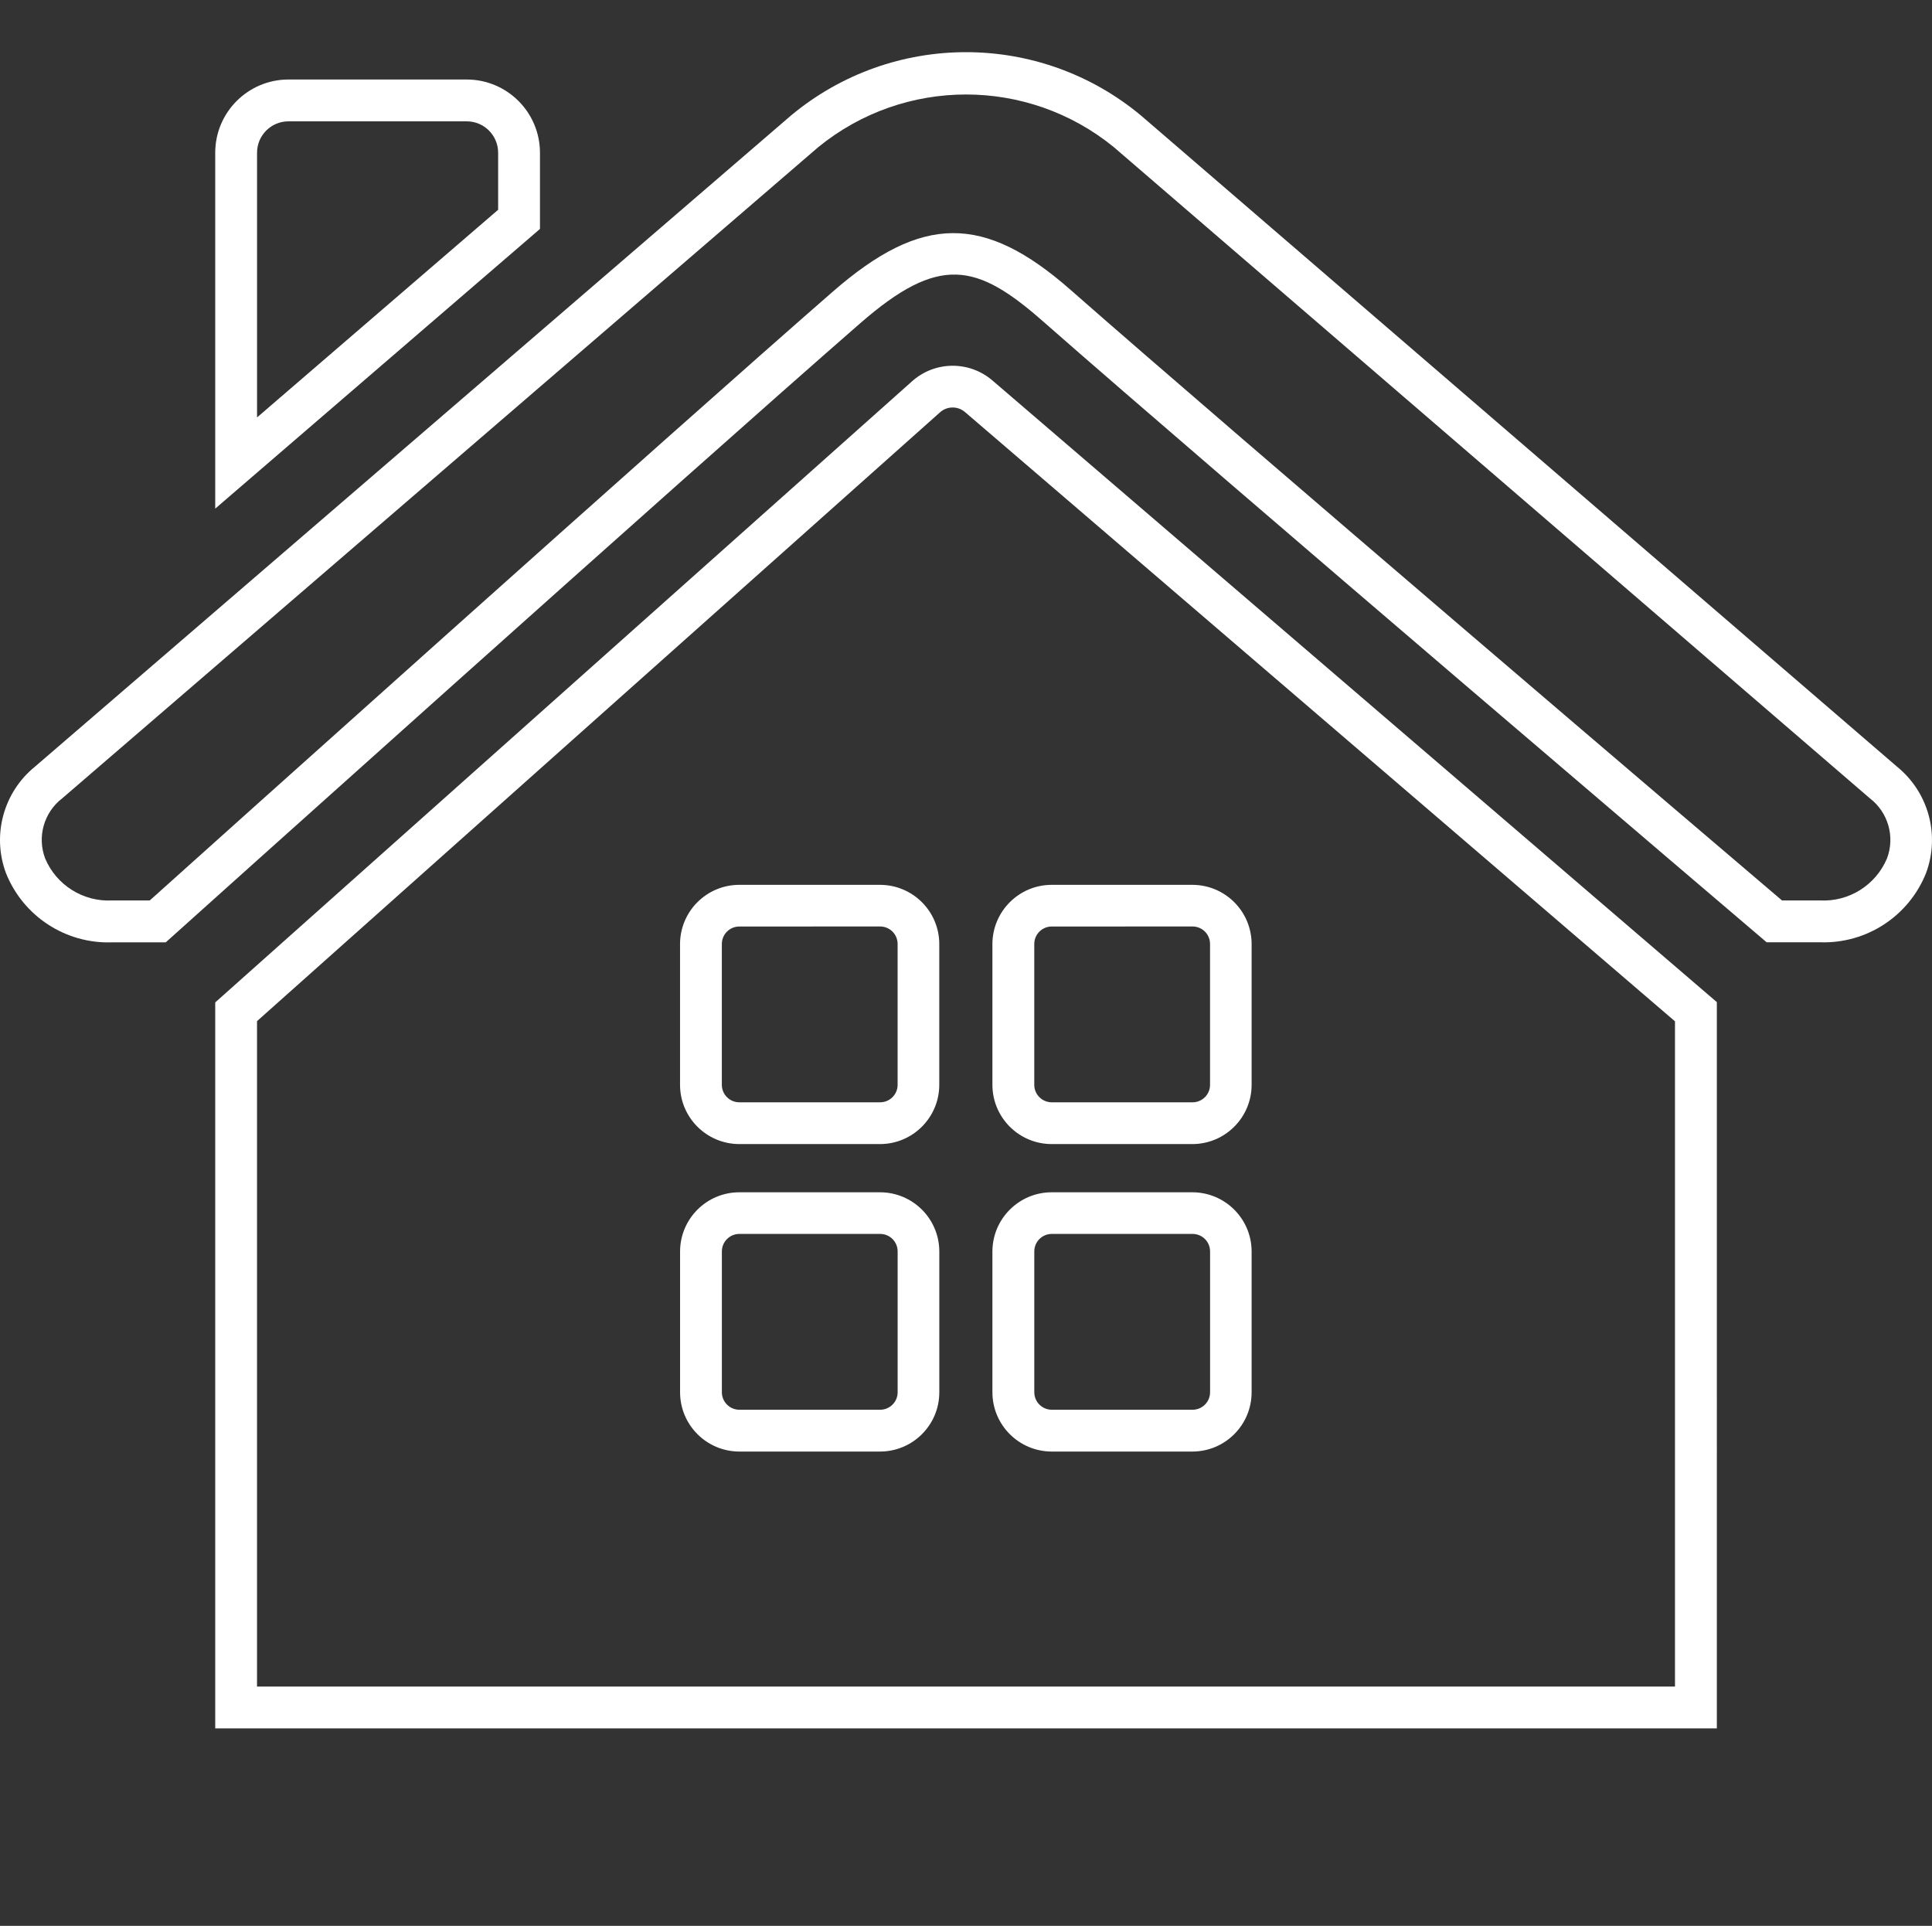 <?xml version="1.0" encoding="utf-8"?>
<!-- Generator: Adobe Illustrator 24.0.1, SVG Export Plug-In . SVG Version: 6.00 Build 0)  -->
<svg version="1.1" xmlns="http://www.w3.org/2000/svg" xmlns:xlink="http://www.w3.org/1999/xlink" x="0px" y="0px"
	 viewBox="0 0 612 610" style="enable-background:new 0 0 612 610;" xml:space="preserve">
<rect x="0" y="0" width="612" height="610" fill="#333333" stroke="none"/>
<style type="text/css">
	.st0{display:none;}
	.st1{display:inline;}
	.st2{fill:#FFFFFF;}
	.st3{display:inline;fill:#FFFFFF;}
	.st4{display:inline;fill:none;stroke:#FFFFFF;stroke-linecap:round;}
</style>
<g id="Layer_1" class="st0">
	<g id="Layer_3" transform="translate(208.68 2981.18)">
		<g id="Grupo_174" transform="translate(64.32 51.82)" class="st1">
			<g id="Grupo_171">
				<path id="Caminho_268" class="st2" d="M32-2423c-168.45,0-305-136.55-305-305c0-168.45,136.55-305,305-305s305,136.55,305,305
					C336.82-2559.63,200.37-2423.18,32-2423z M32-2996.61c-148.34,0-268.59,120.25-268.59,268.59S-116.34-2459.43,32-2459.43
					s268.59-120.25,268.59-268.59l0,0C300.45-2876.3,180.28-2996.47,32-2996.61z"/>
			</g>
			<g id="Grupo_172" transform="translate(26.027 9.657)">
				<path id="Caminho_269" class="st2" d="M6.49-2726.46c-6.16,0.01-11.17-4.99-11.17-11.15c0-0.01,0-0.02,0-0.02
					c0-24.68-0.1-59.87-0.16-94.64L-5-2922.39c-0.01-6.16,4.99-11.17,11.15-11.17c0.01,0,0.02,0,0.02,0l0,0
					c6.16-0.01,11.17,4.99,11.17,11.15c0,0.01,0,0.01,0,0.02l0.16,90.17c0,34.87,0.1,69.96,0.16,94.64
					c-0.05,6.14-5.03,11.1-11.17,11.13V-2726.46z"/>
			</g>
			<g id="Grupo_173" transform="translate(26.055 25.999)">
				<path id="Caminho_270" class="st2" d="M6.46-2742.65c-6.17-0.01-11.16-5.02-11.15-11.19c0.01-6.15,5-11.14,11.15-11.15
					l88.04-0.16c35.55,0,71.56-0.1,96.78-0.16l0,0c6.19,0,11.2,5.01,11.2,11.2s-5.01,11.2-11.2,11.2c-25.2,0-61.23,0.1-96.78,0.16
					C94.51-2742.75,6.46-2742.65,6.46-2742.65z"/>
			</g>
		</g>
	</g>
	<g id="Grupo_181" transform="translate(327.438 2970.52)">
		<g id="Grupo_175" transform="translate(280.562 74.559)" class="st1">
			<path id="Caminho_272" class="st2" d="M-368.2-2435.14h-215.7c-11.35-0.02-20.56-9.21-20.59-20.57v-432.28
				c0.01-11.37,9.22-20.58,20.59-20.6h215.7c11.37,0.02,20.58,9.23,20.59,20.6v432.28C-347.64-2444.35-356.84-2435.16-368.2-2435.14
				z M-583.9-2901.86c-7.67,0.01-13.88,6.22-13.89,13.89v432.27c0.01,7.67,6.22,13.88,13.89,13.89h215.7
				c7.67-0.01,13.88-6.22,13.89-13.89v-432.28c-0.01-7.67-6.22-13.88-13.89-13.89L-583.9-2901.86z"/>
		</g>
		<g id="Grupo_176" transform="translate(311.412 81.498)" class="st1">
			<path id="Caminho_273" class="st2" d="M-50.64-2442.08h-215.7c-11.37-0.02-20.58-9.23-20.59-20.6v-353.87
				c0.01-11.37,9.22-20.58,20.59-20.6h215.7c11.37,0.02,20.58,9.23,20.59,20.6v353.88C-30.07-2451.3-39.28-2442.1-50.64-2442.08z
				 M-266.35-2830.44c-7.67,0.01-13.88,6.22-13.89,13.89v353.88c0.01,7.67,6.22,13.89,13.89,13.89h215.7
				c7.67-0.01,13.88-6.22,13.89-13.89v-353.88c-0.01-7.67-6.22-13.89-13.89-13.89L-266.35-2830.44z"/>
		</g>
		<g id="Grupo_177" transform="translate(293.161 62.48)" class="st1">
			<path id="Caminho_274" class="st2" d="M-221.28-2811.42c-1.87,0-3.39-1.52-3.39-3.39v-197.54c-0.01-7.67-6.22-13.88-13.89-13.89
				h-215.7c-7.67,0.01-13.88,6.22-13.89,13.89v119.21c-0.26,1.85-1.98,3.14-3.83,2.88c-1.49-0.21-2.66-1.38-2.88-2.88v-119.21
				c0.02-11.37,9.23-20.58,20.6-20.59h215.7c11.37,0.01,20.58,9.22,20.6,20.59v197.64C-218-2812.91-219.47-2811.45-221.28-2811.42z"
				/>
		</g>
		<rect id="Retângulo_48" x="-168.71" y="-2896.1" class="st3" width="230.25" height="42.89"/>
		<rect id="Retângulo_49" x="-57.94" y="-2826.93" class="st3" width="119.48" height="42.89"/>
		<rect id="Retângulo_50" x="-57.94" y="-2755.84" class="st3" width="75.42" height="42.89"/>
		<rect id="Retângulo_51" x="-57.94" y="-2684.76" class="st3" width="75.42" height="42.89"/>
		<rect id="Retângulo_52" x="-57.94" y="-2613.68" class="st3" width="75.42" height="42.89"/>
		<rect id="Retângulo_53" x="-57.94" y="-2542.59" class="st3" width="75.42" height="42.89"/>
		<g id="Grupo_180" transform="translate(285.151 77.998)" class="st1">
			<g id="Grupo_178">
				<rect id="Retângulo_54" x="-557.25" y="-2873.17" class="st2" width="42.89" height="42.89"/>
				<rect id="Retângulo_55" x="-557.25" y="-2804.77" class="st2" width="42.89" height="42.89"/>
				<rect id="Retângulo_56" x="-557.25" y="-2736.38" class="st2" width="42.89" height="42.89"/>
				<rect id="Retângulo_57" x="-557.25" y="-2667.97" class="st2" width="42.89" height="42.89"/>
				<rect id="Retângulo_58" x="-557.25" y="-2599.58" class="st2" width="42.89" height="42.89"/>
			</g>
			<g id="Grupo_179" transform="translate(9.772 0.049)">
				<rect id="Retângulo_59" x="-456.67" y="-2872.67" class="st2" width="42.89" height="42.89"/>
				<rect id="Retângulo_60" x="-456.67" y="-2804.26" class="st2" width="42.89" height="42.89"/>
				<rect id="Retângulo_61" x="-456.67" y="-2735.87" class="st2" width="42.89" height="42.89"/>
				<rect id="Retângulo_62" x="-456.67" y="-2667.47" class="st2" width="42.89" height="42.89"/>
				<rect id="Retângulo_63" x="-456.67" y="-2599.07" class="st2" width="42.89" height="42.89"/>
			</g>
		</g>
		<rect id="Retângulo_64" x="-228.43" y="-2466.87" class="st3" width="80.4" height="102.94"/>
		<rect id="Retângulo_65" x="76.57" y="-2702.65" class="st3" width="42.89" height="42.89"/>
		<rect id="Retângulo_66" x="186.37" y="-2702.65" class="st3" width="42.89" height="42.89"/>
		<rect id="Retângulo_67" x="76.57" y="-2631.57" class="st3" width="42.89" height="42.89"/>
		<rect id="Retângulo_68" x="186.37" y="-2631.57" class="st3" width="42.89" height="42.89"/>
		<rect id="Retângulo_69" x="76.57" y="-2560.47" class="st3" width="42.89" height="42.89"/>
		<rect id="Retângulo_70" x="186.37" y="-2560.47" class="st3" width="42.89" height="42.89"/>
		<rect id="Retângulo_71" x="117.62" y="-2466.87" class="st3" width="80.4" height="102.94"/>
		<line id="Linha_1" class="st4" x1="-62.09" y1="-2412.82" x2="19.52" y2="-2412.82"/>
	</g>
	<g id="Grupo_226" transform="translate(8 104)">
		<path id="União_1" class="st3" d="M282.7,493.56c54.41,0.5,98.96-43.14,99.59-97.56c-0.07-33.18-17.12-64.02-45.19-81.72
			l-5.74-3.67V-42.91c0-26.88-21.79-48.67-48.67-48.67s-48.67,21.79-48.67,48.67v353.47l-5.74,3.67
			c-28.07,17.7-45.12,48.54-45.19,81.72C183.7,450.38,228.26,494.06,282.7,493.56 M282.7,505.99
			c-61.31,0.56-111.47-48.69-112.04-110.01c0.09-37.42,19.3-72.2,50.92-92.2V-42.91c0.01-33.75,27.38-61.11,61.13-61.09
			c33.74,0.01,61.08,27.36,61.09,61.09v346.69c31.63,20,50.85,54.79,50.94,92.21C394.17,457.31,344.01,506.55,282.7,505.99z"/>
		<path id="União_2" class="st3" d="M282.71,443.74c26.88,0.57,49.15-20.72,49.81-47.59c-0.3-20.48-13.6-38.5-33.08-44.84
			l-8.43-2.88V-33.48c0-4.59-3.72-8.3-8.3-8.3s-8.3,3.72-8.3,8.3v381.89l-8.43,2.87c-19.5,6.33-32.8,24.36-33.1,44.86
			c0.65,26.88,22.93,48.16,49.81,47.59 M282.68,456.16c-33.75,0.59-61.6-26.27-62.23-60.02c0.27-25.82,16.96-48.6,41.5-56.64V-33.48
			c0-11.46,9.29-20.75,20.75-20.75s20.75,9.29,20.75,20.75v372.99c24.54,8.04,41.23,30.82,41.5,56.64
			c-0.62,33.77-28.49,60.64-62.26,60.04L282.68,456.16z"/>
	</g>
</g>
<g id="Layer_2">
	<g id="Grupo_227" transform="translate(1565.483 3248.274)">
		<g id="Grupo_216" transform="translate(-620.117 63.93)">
			<path id="Caminho_301" class="st2" d="M-401.53-2764.75h-475.66v-229.95l220.81-196.8c7.2-6.38,18.01-6.48,25.33-0.24
				l229.53,196.95V-2764.75z M-863.95-2778h449.17v-210.71l-224.92-192.99c-2.28-1.94-5.64-1.91-7.88,0.08l-216.37,192.85V-2778z
				 M-567.58-2852.44h-44.65c-10.37-0.02-18.76-8.42-18.77-18.78v-44.62c0.04-10.34,8.43-18.71,18.77-18.72h44.62
				c10.33,0.04,18.69,8.4,18.72,18.72v44.62C-548.89-2860.89-557.24-2852.49-567.58-2852.44z M-612.2-2921.37
				c-3.05,0-5.53,2.48-5.53,5.53v44.62c0,3.05,2.47,5.53,5.53,5.54h44.62c3.05-0.01,5.53-2.48,5.53-5.54v-44.62
				c0-3.05-2.48-5.53-5.53-5.53H-612.2z M-666.54-2852.44h-44.62c-10.37-0.01-18.77-8.41-18.78-18.78v-44.62
				c0.04-10.35,8.43-18.72,18.78-18.72h44.62c10.33,0.04,18.69,8.4,18.72,18.72v44.62
				C-647.82-2860.88-656.18-2852.48-666.54-2852.44L-666.54-2852.44z M-711.16-2921.37c-3.05,0-5.53,2.47-5.54,5.53v44.62
				c0.01,3.06,2.48,5.53,5.54,5.54h44.62c3.05-0.01,5.52-2.49,5.52-5.54v-44.62c0-3.05-2.47-5.52-5.52-5.53H-711.16z
				 M-567.59-2949.83h-44.64c-10.34-0.01-18.74-8.38-18.77-18.72v-44.67c0.04-10.34,8.43-18.71,18.77-18.72h44.62
				c10.33,0.04,18.69,8.4,18.72,18.72v44.62c-0.01,10.33-8.36,18.72-18.69,18.77H-567.59z M-612.21-3018.74
				c-3.05,0-5.53,2.48-5.53,5.53v44.62c0,3.05,2.48,5.53,5.53,5.53h44.62c3.05,0,5.53-2.48,5.53-5.53v-44.63
				c0-3.05-2.48-5.53-5.53-5.53L-612.21-3018.74z M-666.55-2949.83h-44.62c-10.35-0.01-18.75-8.38-18.78-18.72v-44.67
				c0.04-10.35,8.43-18.72,18.78-18.72h44.62c10.33,0.04,18.69,8.4,18.72,18.72v44.62c-0.01,10.34-8.37,18.72-18.7,18.77
				L-666.55-2949.83z M-711.17-3018.74c-3.05,0-5.53,2.47-5.54,5.53v44.62c0.01,3.05,2.48,5.53,5.54,5.53h44.62
				c3.05-0.01,5.52-2.48,5.52-5.53v-44.63c0-3.05-2.47-5.52-5.52-5.53L-711.17-3018.74z"/>
		</g>
		<g id="Grupo_217" transform="translate(-627.039 53.848)">
			<path id="Caminho_302" class="st2" d="M-361.86-3003.66h-16.96l-1.85-1.58c-1.71-1.46-171.81-146.26-227.46-195.17
				c-20.96-18.42-32.84-21.09-57.78,0.64c-54.44,47.42-216.51,192.96-218.14,194.43l-1.89,1.7H-903
				c-14.7,0.49-28.13-8.3-33.57-21.97c-4.47-12.05-0.76-25.6,9.21-33.69l239.47-206.23c32.12-26.76,78.76-26.76,110.88,0
				l239.47,206.23c9.98,8.09,13.69,21.65,9.22,33.69C-333.75-3011.96-347.17-3003.18-361.86-3003.66z M-373.95-3016.91h12.09
				c9.15,0.45,17.61-4.88,21.16-13.32c2.59-6.86,0.37-14.6-5.45-19.05l0,0l-239.47-206.24c-27.25-22.23-66.37-22.23-93.62,0
				l-239.47,206.24c-5.82,4.45-8.03,12.19-5.44,19.05c3.55,8.45,12.01,13.77,21.16,13.32h11.98
				c18.4-16.51,165.09-148.16,216.4-192.86c28.15-24.52,47.84-24.64,75.22-0.6C-546.96-3164.29-392.68-3032.83-373.95-3016.91
				L-373.95-3016.91z"/>
		</g>
		<g id="Grupo_218" transform="translate(-620.117 54.73)">
			<path id="Caminho_303" class="st2" d="M-877.19-3141.9v-112.73c0.01-12.8,10.39-23.18,23.19-23.19h56.49
				c12.8,0.02,23.17,10.39,23.19,23.19v24.14L-877.19-3141.9z M-854-3264.57c-5.49,0.01-9.94,4.45-9.94,9.94v83.84l76.37-65.77
				v-18.07c-0.01-5.49-4.45-9.94-9.94-9.94H-854z"/>
		</g>
	</g>
</g>
</svg>
